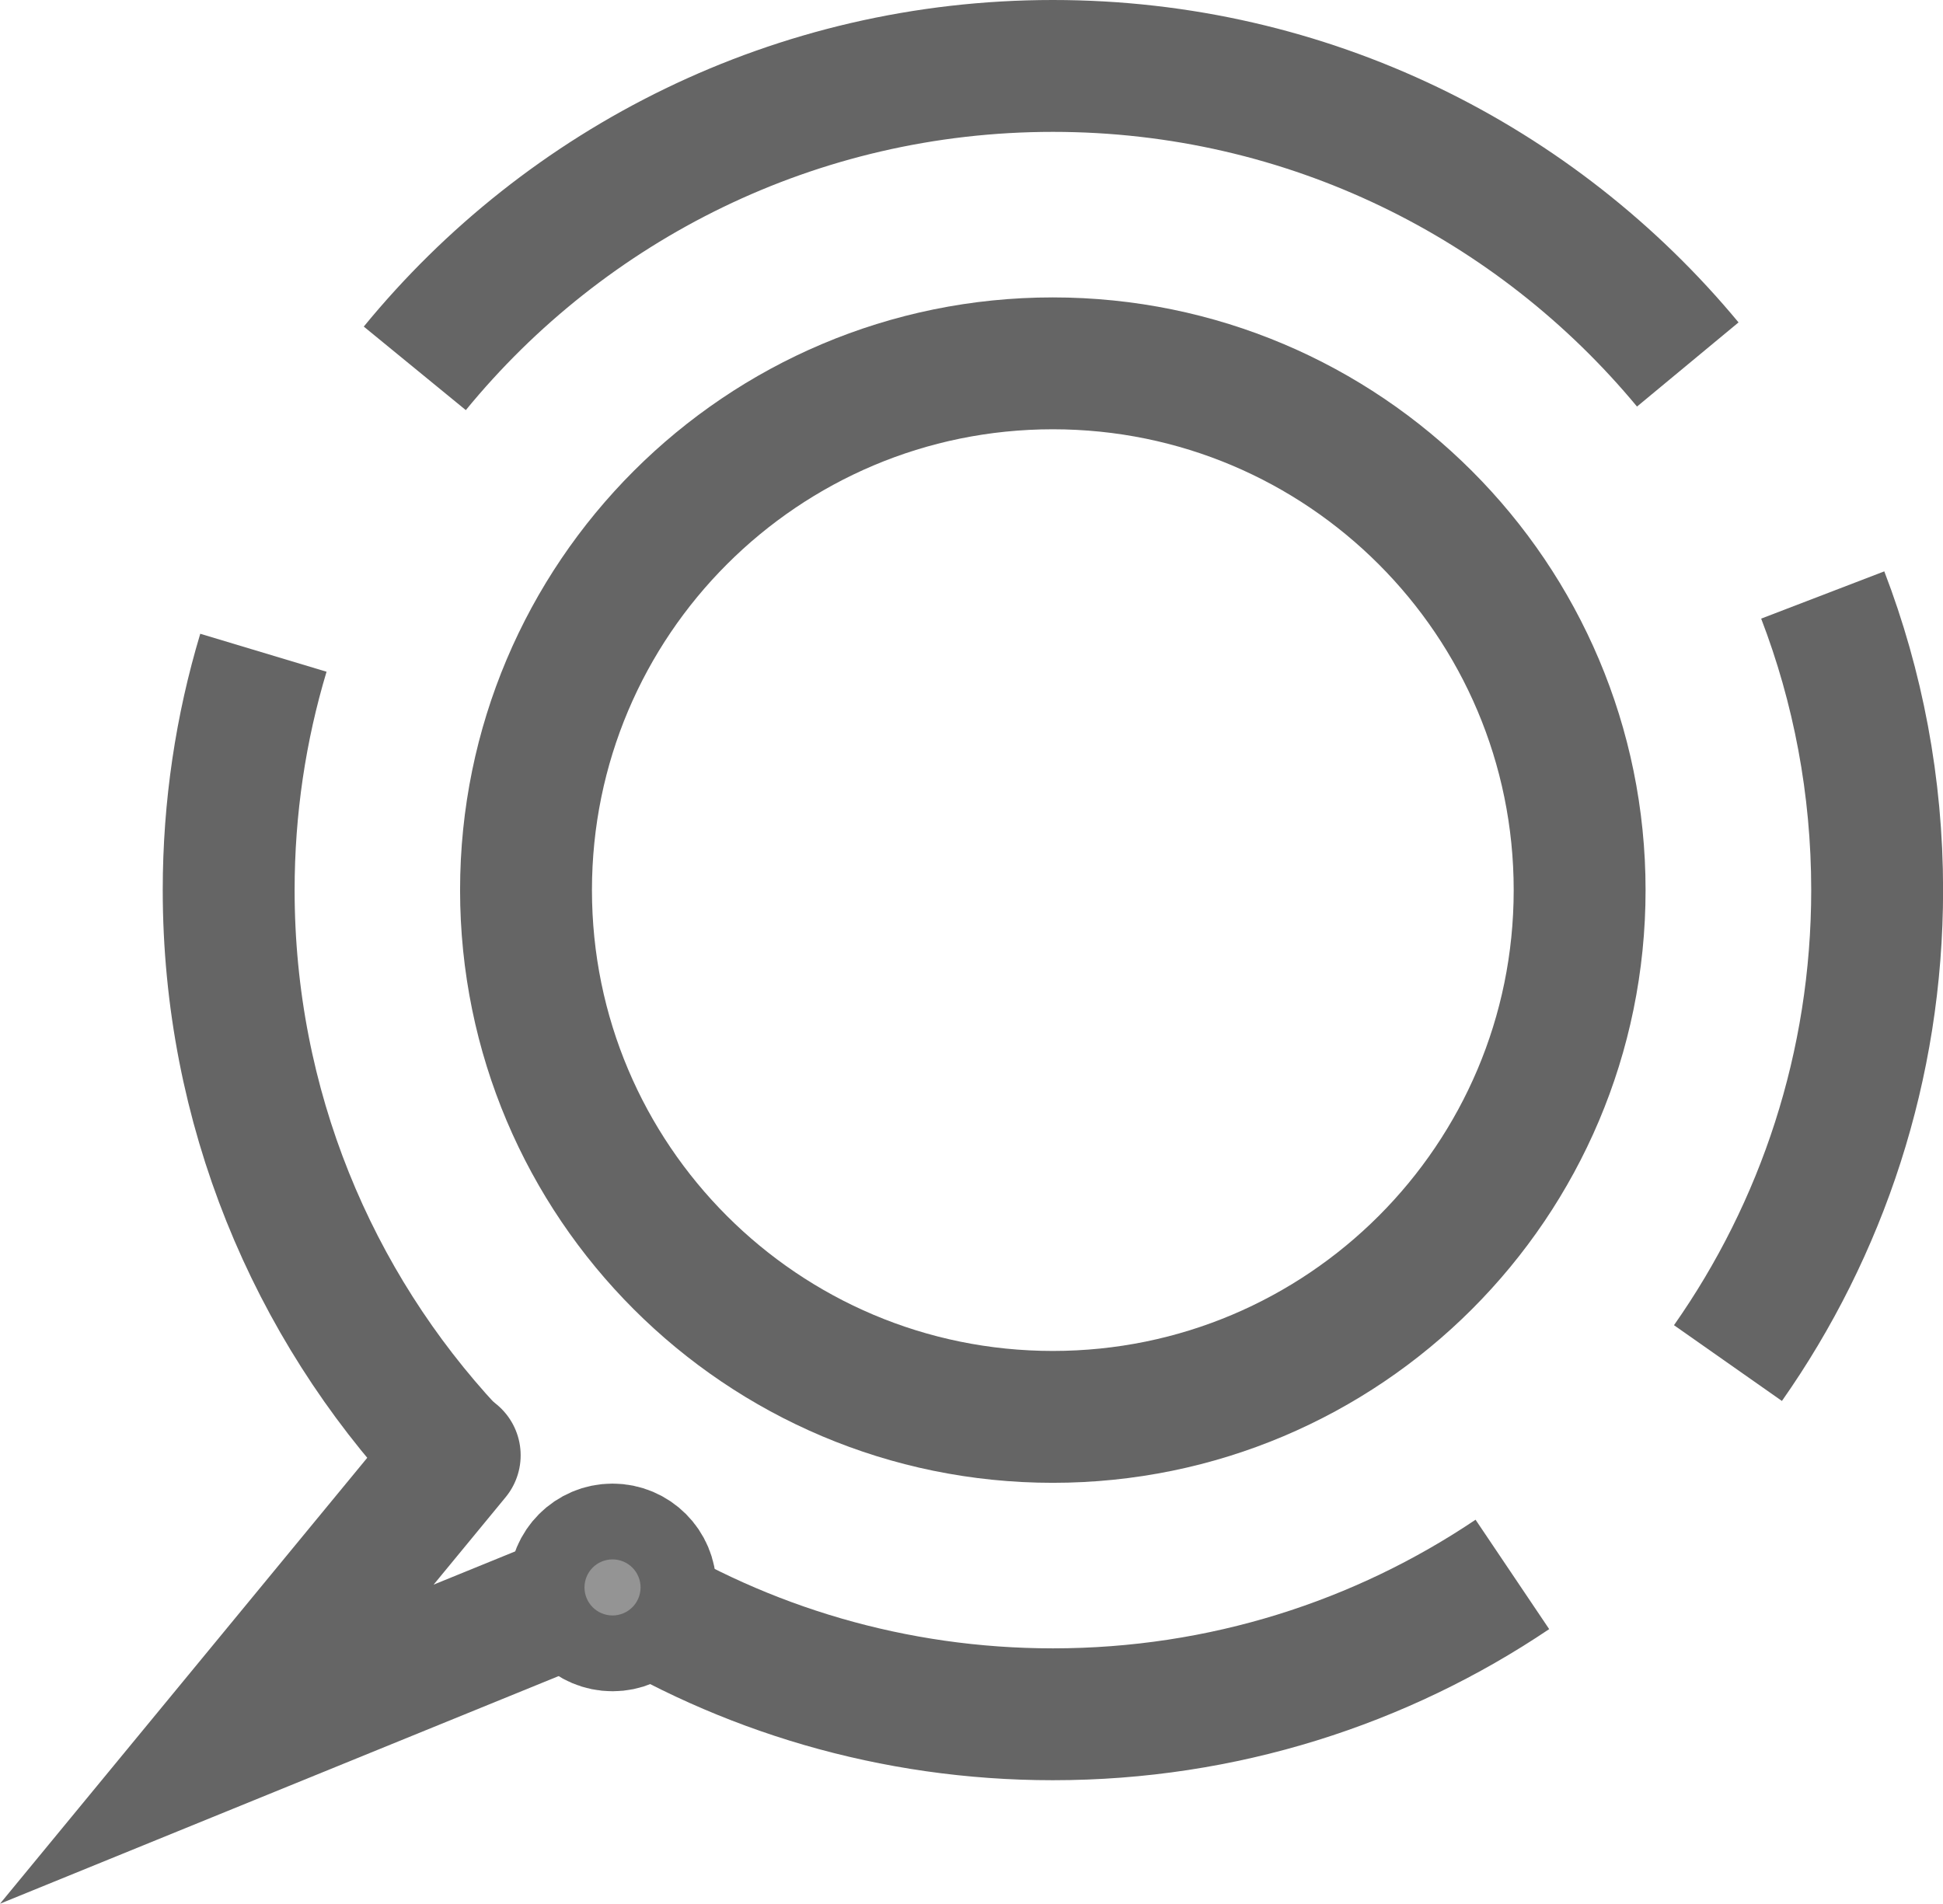 <svg version="1.1" xmlns="http://www.w3.org/2000/svg" xmlns:xlink="http://www.w3.org/1999/xlink" width="22.1" height="21.655" viewBox="0,0,22.1,21.655"><g transform="translate(-228.092,-168.585)"><g data-paper-data="{&quot;isPaintingLayer&quot;:true}" fill-rule="nonzero" stroke="#656565" stroke-width="1.5" stroke-linejoin="miter" stroke-miterlimit="10" stroke-dasharray="" stroke-dashoffset="0" style="mix-blend-mode: normal"><g><path d="M234.075,178.71c0,-3.309 2.683,-5.992 5.992,-5.992c3.309,0 5.992,2.683 5.992,5.992c0,3.309 -2.683,5.992 -5.992,5.992c-3.309,0 -5.992,-2.683 -5.992,-5.992z" fill="none" stroke-linecap="butt"/><path d="M233.203,185.095c-1.558,-1.674 -2.51,-3.918 -2.51,-6.385c0,-0.939 0.138,-1.845 0.395,-2.7" fill="none" stroke-linecap="butt"/><path d="M232.81,172.775c1.719,-2.1 4.332,-3.44 7.258,-3.44c2.905,0 5.501,1.321 7.221,3.396" fill="none" stroke-linecap="butt"/><path d="M248.824,175.353c0.4,1.042 0.619,2.174 0.619,3.356c0,2.002 -0.628,3.858 -1.697,5.381" fill="none" stroke-linecap="butt"/><path d="M245.294,186.494c-1.493,1.005 -3.291,1.591 -5.226,1.591c-1.817,0 -3.514,-0.517 -4.95,-1.412" fill="none" stroke-linecap="butt"/><path d="M234.953,186.634l-4.395,1.791l2.706,-3.286" fill="none" stroke-linecap="round"/><path d="M234.628,186.642c0,-0.238 0.193,-0.431 0.431,-0.431c0.238,0 0.431,0.193 0.431,0.431c0,0.238 -0.193,0.431 -0.431,0.431c-0.238,0 -0.431,-0.193 -0.431,-0.431z" fill="#949494" stroke-linecap="butt"/></g></g></g></svg>